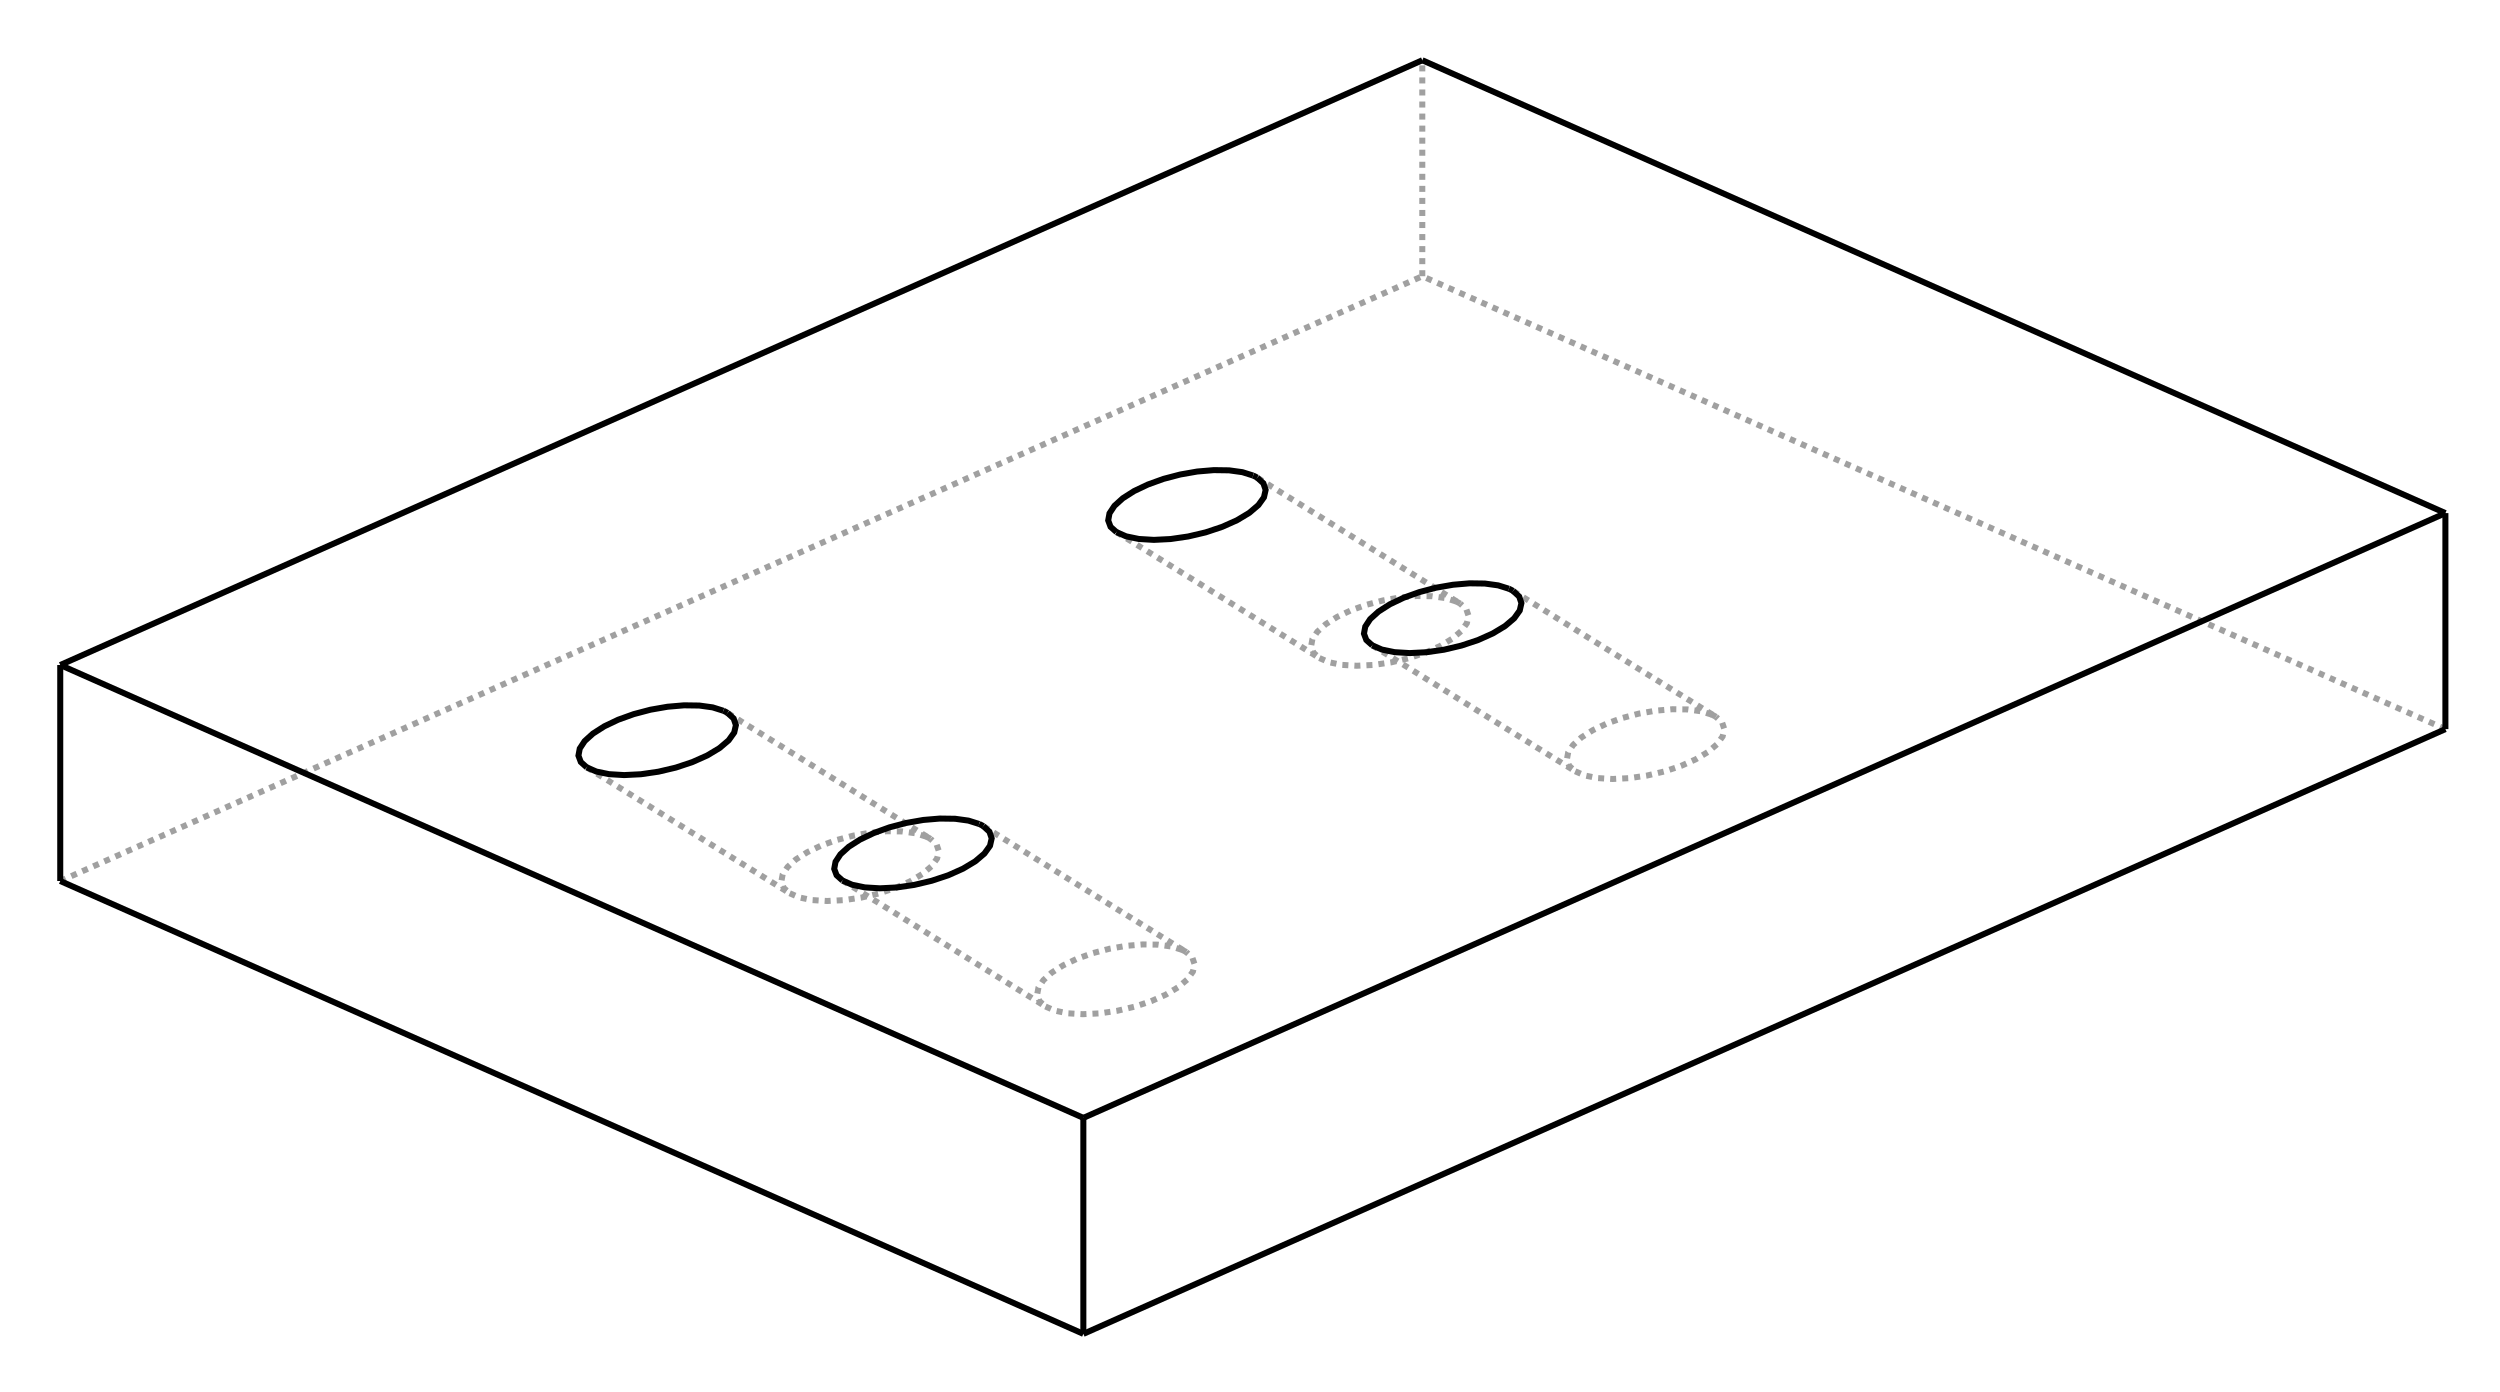 <?xml version="1.0" encoding="UTF-8" standalone="no"?>
    <svg
    xmlns:svg="http://www.w3.org/2000/svg"
    xmlns="http://www.w3.org/2000/svg"
    width="415"
    height="231"
    >
        <g transform="scale(4, -4)   translate(52.102,-28.879)" stroke-width="0.25"  fill="none">
        <!-- hidden lines -->
        <g  stroke="rgb(160,160,160)" fill="none" stroke-dasharray="0.25,0.25" >
    			<path d="M-49.602,-7.683 L6.923,17.416 " />
			<path d="M6.923,17.416 L6.923,26.379 " />
			<path d="M49.382,-1.379 L6.923,17.416 " />
			<path d="M-3.047,-10.54 L-3.491,-10.401 L-4.044,-10.324 L-4.678,-10.315 L-5.365,-10.374 L-6.072,-10.497 L-6.766,-10.68 L-7.414,-10.913 L-7.987,-11.186 L-8.457,-11.486 L-8.802,-11.798 L-9.007,-12.109 L-9.061,-12.404 L-8.963,-12.668 L-8.716,-12.89 " />
			<path d="M-8.716,-12.89 L-8.317,-13.064 L-7.791,-13.173 L-7.165,-13.21 L-6.471,-13.176 L-5.742,-13.07 L-5.016,-12.898 L-4.329,-12.67 L-3.716,-12.396 L-3.207,-12.09 L-2.828,-11.767 L-2.597,-11.444 L-2.527,-11.137 L-2.62,-10.862 L-2.873,-10.631 " />
			<path d="M-2.873,-10.631 L-2.884,-10.624 L-2.896,-10.617 L-2.908,-10.611 L-2.919,-10.604 L-2.931,-10.597 L-2.944,-10.591 L-2.956,-10.584 L-2.968,-10.578 L-2.981,-10.571 L-2.994,-10.565 L-3.007,-10.559 L-3.02,-10.553 L-3.033,-10.546 L-3.047,-10.54 " />
			<path d="M18.938,-0.779 L18.493,-0.639 L17.94,-0.563 L17.306,-0.554 L16.619,-0.613 L15.912,-0.736 L15.218,-0.919 L14.57,-1.152 L13.997,-1.425 L13.527,-1.724 L13.182,-2.037 L12.977,-2.348 L12.923,-2.642 L13.021,-2.907 L13.268,-3.129 " />
			<path d="M13.268,-3.129 L13.667,-3.303 L14.193,-3.411 L14.819,-3.449 L15.514,-3.414 L16.242,-3.308 L16.968,-3.137 L17.655,-2.908 L18.268,-2.634 L18.777,-2.328 L19.156,-2.006 L19.387,-1.683 L19.457,-1.376 L19.364,-1.1 L19.111,-0.87 " />
			<path d="M19.111,-0.87 L19.1,-0.863 L19.088,-0.856 L19.077,-0.849 L19.065,-0.842 L19.053,-0.836 L19.041,-0.829 L19.028,-0.823 L19.016,-0.816 L19.003,-0.81 L18.99,-0.804 L18.977,-0.797 L18.964,-0.791 L18.951,-0.785 L18.938,-0.779 " />
			<path d="M-13.661,-5.842 L-14.106,-5.702 L-14.659,-5.626 L-15.293,-5.617 L-15.98,-5.675 L-16.687,-5.799 L-17.381,-5.982 L-18.029,-6.215 L-18.602,-6.488 L-19.072,-6.787 L-19.417,-7.1 L-19.622,-7.411 L-19.676,-7.705 L-19.578,-7.97 L-19.331,-8.191 " />
			<path d="M-19.331,-8.191 L-18.932,-8.365 L-18.406,-8.474 L-17.78,-8.512 L-17.085,-8.477 L-16.357,-8.371 L-15.631,-8.2 L-14.944,-7.971 L-14.331,-7.697 L-13.822,-7.391 L-13.442,-7.069 L-13.212,-6.746 L-13.142,-6.439 L-13.235,-6.163 L-13.488,-5.933 " />
			<path d="M-13.488,-5.933 L-13.499,-5.926 L-13.511,-5.919 L-13.522,-5.912 L-13.534,-5.905 L-13.546,-5.899 L-13.558,-5.892 L-13.571,-5.886 L-13.583,-5.879 L-13.596,-5.873 L-13.609,-5.866 L-13.622,-5.86 L-13.635,-5.854 L-13.648,-5.848 L-13.661,-5.842 " />
			<path d="M8.323,3.92 L7.878,4.059 L7.325,4.136 L6.691,4.145 L6.004,4.086 L5.297,3.962 L4.604,3.78 L3.955,3.547 L3.383,3.274 L2.913,2.974 L2.567,2.662 L2.362,2.351 L2.308,2.056 L2.407,1.792 L2.653,1.57 " />
			<path d="M2.653,1.57 L3.052,1.396 L3.578,1.287 L4.204,1.25 L4.899,1.284 L5.627,1.39 L6.353,1.562 L7.04,1.79 L7.653,2.064 L8.162,2.37 L8.542,2.693 L8.772,3.016 L8.843,3.323 L8.749,3.598 L8.496,3.829 " />
			<path d="M8.496,3.829 L8.485,3.836 L8.473,3.843 L8.462,3.849 L8.45,3.856 L8.438,3.863 L8.426,3.869 L8.413,3.876 L8.401,3.882 L8.388,3.889 L8.376,3.895 L8.363,3.901 L8.349,3.907 L8.336,3.914 L8.323,3.92 " />
			<path d="M-17.136,-7.665 L-8.716,-12.89 " />
			<path d="M-11.294,-5.406 L-2.873,-10.631 " />
			<path d="M4.848,2.096 L13.268,-3.129 " />
			<path d="M10.691,4.355 L19.111,-0.87 " />
			<path d="M-27.751,-2.967 L-19.331,-8.191 " />
			<path d="M-21.908,-0.708 L-13.488,-5.933 " />
			<path d="M-5.767,6.795 L2.653,1.57 " />
			<path d="M0.076,9.054 L8.496,3.829 " />

        </g>

        <!-- solid lines -->
        <g  stroke="rgb(0,0,0)" fill="none">
    			<path d="M-7.143,-26.477 L-7.143,-17.513 " />
			<path d="M-7.143,-17.513 L-49.602,1.281 " />
			<path d="M-49.602,-7.683 L-49.602,1.281 " />
			<path d="M-7.143,-26.477 L-49.602,-7.683 " />
			<path d="M-7.143,-26.477 L49.382,-1.379 " />
			<path d="M49.382,-1.379 L49.382,7.585 " />
			<path d="M-7.143,-17.513 L49.382,7.585 " />
			<path d="M-49.602,1.281 L6.923,26.379 " />
			<path d="M49.382,7.585 L6.923,26.379 " />
			<path d="M-11.467,-5.316 L-11.912,-5.176 L-12.464,-5.1 L-13.099,-5.091 L-13.785,-5.149 L-14.492,-5.273 L-15.186,-5.455 L-15.834,-5.689 L-16.407,-5.961 L-16.877,-6.261 L-17.223,-6.574 L-17.427,-6.884 L-17.482,-7.179 L-17.383,-7.443 L-17.136,-7.665 " />
			<path d="M-17.136,-7.665 L-16.737,-7.839 L-16.211,-7.948 L-15.586,-7.986 L-14.891,-7.951 L-14.163,-7.845 L-13.437,-7.673 L-12.75,-7.445 L-12.137,-7.171 L-11.627,-6.865 L-11.248,-6.542 L-11.017,-6.22 L-10.947,-5.913 L-11.041,-5.637 L-11.294,-5.406 " />
			<path d="M-11.294,-5.406 L-11.305,-5.399 L-11.316,-5.393 L-11.328,-5.386 L-11.34,-5.379 L-11.352,-5.372 L-11.364,-5.366 L-11.376,-5.359 L-11.389,-5.353 L-11.401,-5.347 L-11.414,-5.34 L-11.427,-5.334 L-11.44,-5.328 L-11.454,-5.322 L-11.467,-5.316 " />
			<path d="M10.517,4.446 L10.072,4.586 L9.52,4.662 L8.885,4.671 L8.199,4.612 L7.492,4.489 L6.798,4.306 L6.15,4.073 L5.577,3.8 L5.107,3.5 L4.762,3.188 L4.557,2.877 L4.502,2.582 L4.601,2.318 L4.848,2.096 " />
			<path d="M4.848,2.096 L5.247,1.922 L5.773,1.814 L6.399,1.776 L7.093,1.811 L7.822,1.916 L8.547,2.088 L9.234,2.316 L9.848,2.591 L10.357,2.897 L10.736,3.219 L10.967,3.542 L11.037,3.849 L10.943,4.124 L10.691,4.355 " />
			<path d="M10.691,4.355 L10.679,4.362 L10.668,4.369 L10.656,4.376 L10.644,4.382 L10.632,4.389 L10.62,4.396 L10.608,4.402 L10.595,4.408 L10.583,4.415 L10.57,4.421 L10.557,4.427 L10.544,4.434 L10.531,4.44 L10.517,4.446 " />
			<path d="M-22.082,-0.617 L-22.527,-0.477 L-23.079,-0.401 L-23.714,-0.392 L-24.4,-0.451 L-25.107,-0.574 L-25.801,-0.757 L-26.449,-0.99 L-27.022,-1.263 L-27.492,-1.563 L-27.837,-1.875 L-28.042,-2.186 L-28.097,-2.48 L-27.998,-2.745 L-27.751,-2.967 " />
			<path d="M-27.751,-2.967 L-27.352,-3.141 L-26.826,-3.249 L-26.2,-3.287 L-25.506,-3.252 L-24.777,-3.146 L-24.052,-2.975 L-23.365,-2.746 L-22.751,-2.472 L-22.242,-2.166 L-21.863,-1.844 L-21.632,-1.521 L-21.562,-1.214 L-21.656,-0.938 L-21.908,-0.708 " />
			<path d="M-21.908,-0.708 L-21.92,-0.701 L-21.931,-0.694 L-21.943,-0.687 L-21.955,-0.681 L-21.967,-0.674 L-21.979,-0.667 L-21.991,-0.661 L-22.004,-0.654 L-22.016,-0.648 L-22.029,-0.642 L-22.042,-0.635 L-22.055,-0.629 L-22.068,-0.623 L-22.082,-0.617 " />
			<path d="M-0.098,9.144 L-0.542,9.284 L-1.095,9.36 L-1.729,9.369 L-2.416,9.311 L-3.123,9.187 L-3.817,9.005 L-4.465,8.771 L-5.038,8.499 L-5.508,8.199 L-5.853,7.886 L-6.058,7.575 L-6.112,7.281 L-6.014,7.017 L-5.767,6.795 " />
			<path d="M-5.767,6.795 L-5.368,6.621 L-4.842,6.512 L-4.216,6.474 L-3.522,6.509 L-2.793,6.615 L-2.067,6.786 L-1.381,7.015 L-0.767,7.289 L-0.258,7.595 L0.121,7.918 L0.352,8.24 L0.422,8.547 L0.328,8.823 L0.076,9.054 " />
			<path d="M0.076,9.054 L0.064,9.06 L0.053,9.067 L0.041,9.074 L0.029,9.081 L0.018,9.087 L0.005,9.094 L-0.007,9.101 L-0.019,9.107 L-0.032,9.113 L-0.045,9.12 L-0.058,9.126 L-0.071,9.132 L-0.084,9.138 L-0.098,9.144 " />

        </g>
        </g>
    </svg>
    